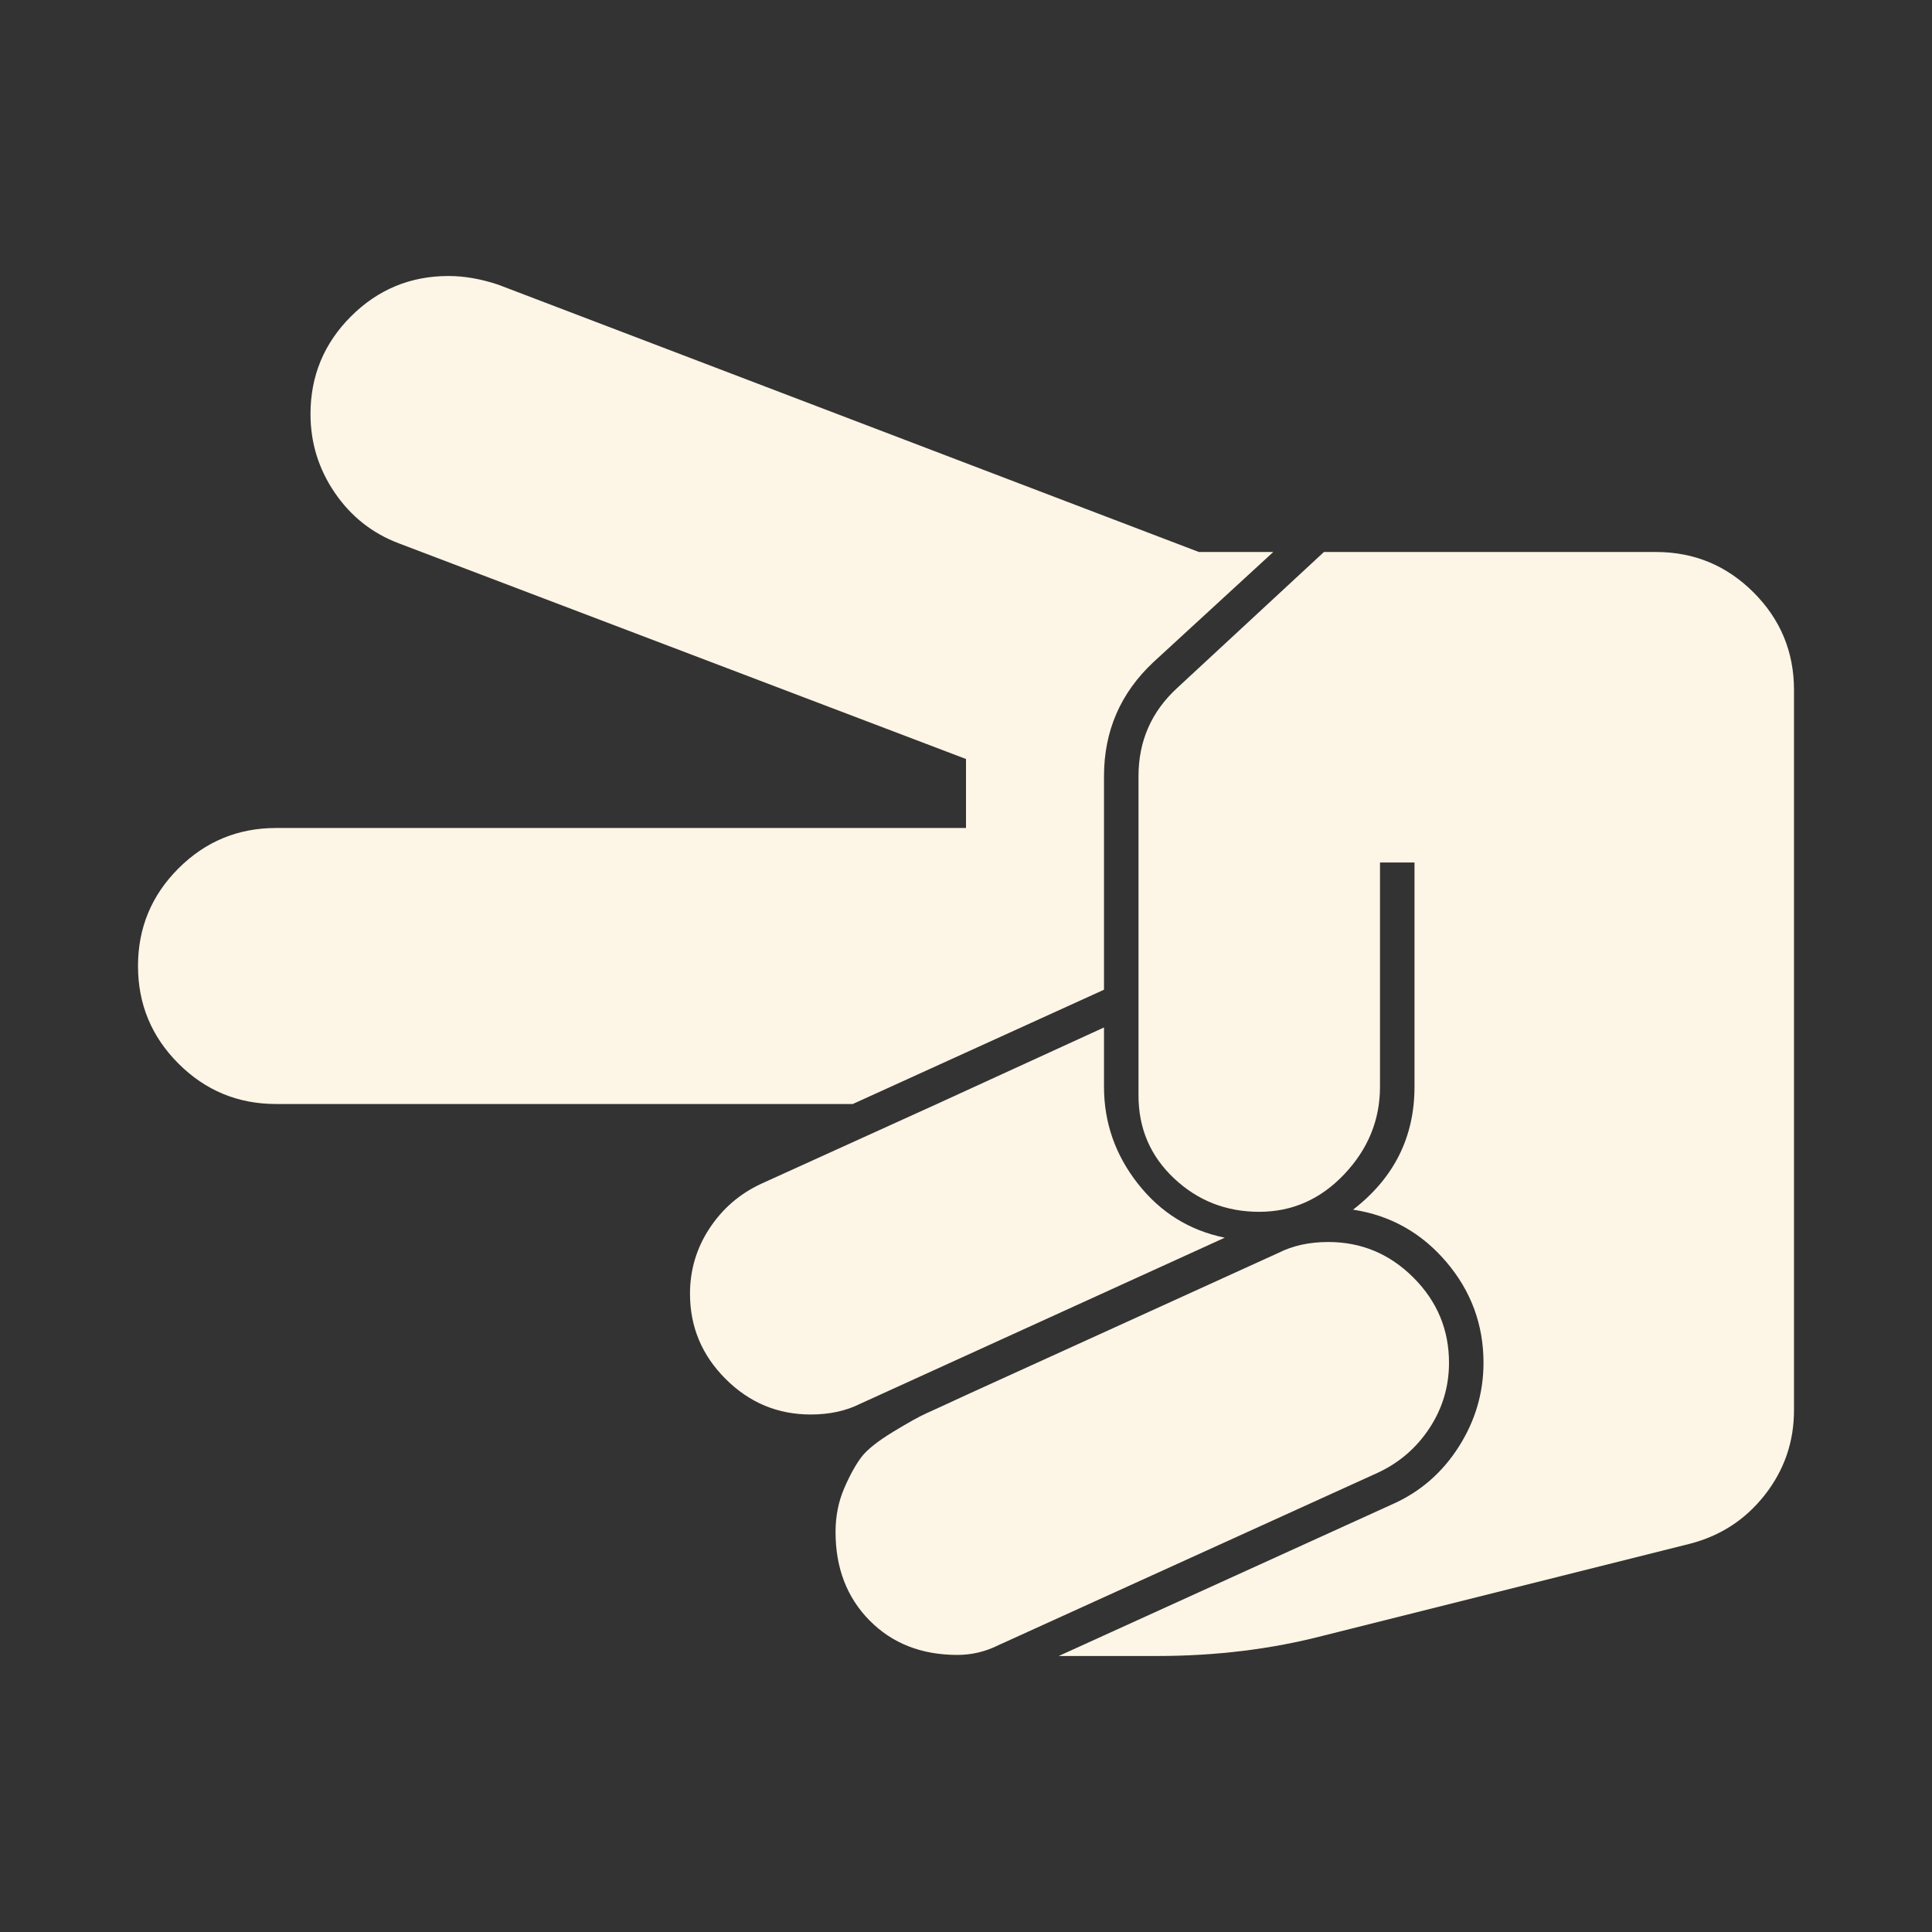 <?xml version="1.0" encoding="utf-8"?>
<!-- Generator: Adobe Illustrator 22.1.0, SVG Export Plug-In . SVG Version: 6.00 Build 0)  -->
<svg version="1.1" id="Layer_1" xmlns="http://www.w3.org/2000/svg" xmlns:xlink="http://www.w3.org/1999/xlink" x="0px" y="0px"
	 viewBox="0 0 1792 1792" style="enable-background:new 0 0 1792 1792;" xml:space="preserve">
<rect x="0" y="0" width="1792" height="1792" fill="#333333" stroke="none"/>
<style type="text/css">
	.st0{fill:#FDF5E6;}
</style>
<g>
	<path class="st0" d="M1136,1148c-32.7-6.7-59.5-23.3-80.5-50s-31.5-56.7-31.5-90v-55l-155,71l-163,74c-20,9.3-36,23.2-48,41.5
		s-18,38.5-18,60.5c0,30.7,11,57,33,79s48.3,33,79,33c17.3,0,32.7-3.3,46-10L1136,1148z"/>
	<path class="st0" d="M1024,918V720c0-42,15.3-77.3,46-106l111-102h-69L462,264c-16-5.3-31.3-8-46-8c-35.3,0-65.5,12.5-90.5,37.5
		S288,348.7,288,384c0,26.7,7.5,51,22.5,73s34.8,37.7,59.5,47l526,200v64H256c-35.3,0-65.5,12.5-90.5,37.5S128,860.7,128,896
		s12.5,65.5,37.5,90.5s55.2,37.5,90.5,37.5h535L1024,918z"/>
	<path class="st0" d="M1326,1324.5c12-18.3,18-38.5,18-60.5c0-30.7-11-57-33-79s-48.3-33-79-33c-17.3,0-32.7,3.3-46,10l-290,132
		c-18.7,8.7-31,14.3-37,17s-16.2,8.3-30.5,17s-24.2,16.5-29.5,23.5s-10.7,16.7-16,29s-8,25.8-8,40.5c0,33.3,10.5,60.7,31.5,82
		s48.2,32,81.5,32c13.3,0,26-3,38-9l352-160C1298,1356.7,1314,1342.8,1326,1324.5z"/>
	<path class="st0" d="M1536,512h-308l-136,126c-24,22-36,49.3-36,82v296c0,30.7,11,56.3,33,77s48.3,31,79,31s57-11.7,79-35
		s33-50.3,33-81V800h32v208c0,46.7-19,84.7-57,114c34.7,5.3,63.5,21.5,86.5,48.5s34.5,58.2,34.5,93.5c0,28-7.7,54-23,78
		s-35.7,41.7-61,53l-310,141h91c54.7,0,106.3-6.3,155-19l339-85c28.7-7.3,52-22.5,70-45.5s27-49.2,27-78.5V640
		c0-35.3-12.5-65.5-37.5-90.5S1571.3,512,1536,512z"/>
</g>
</svg>
